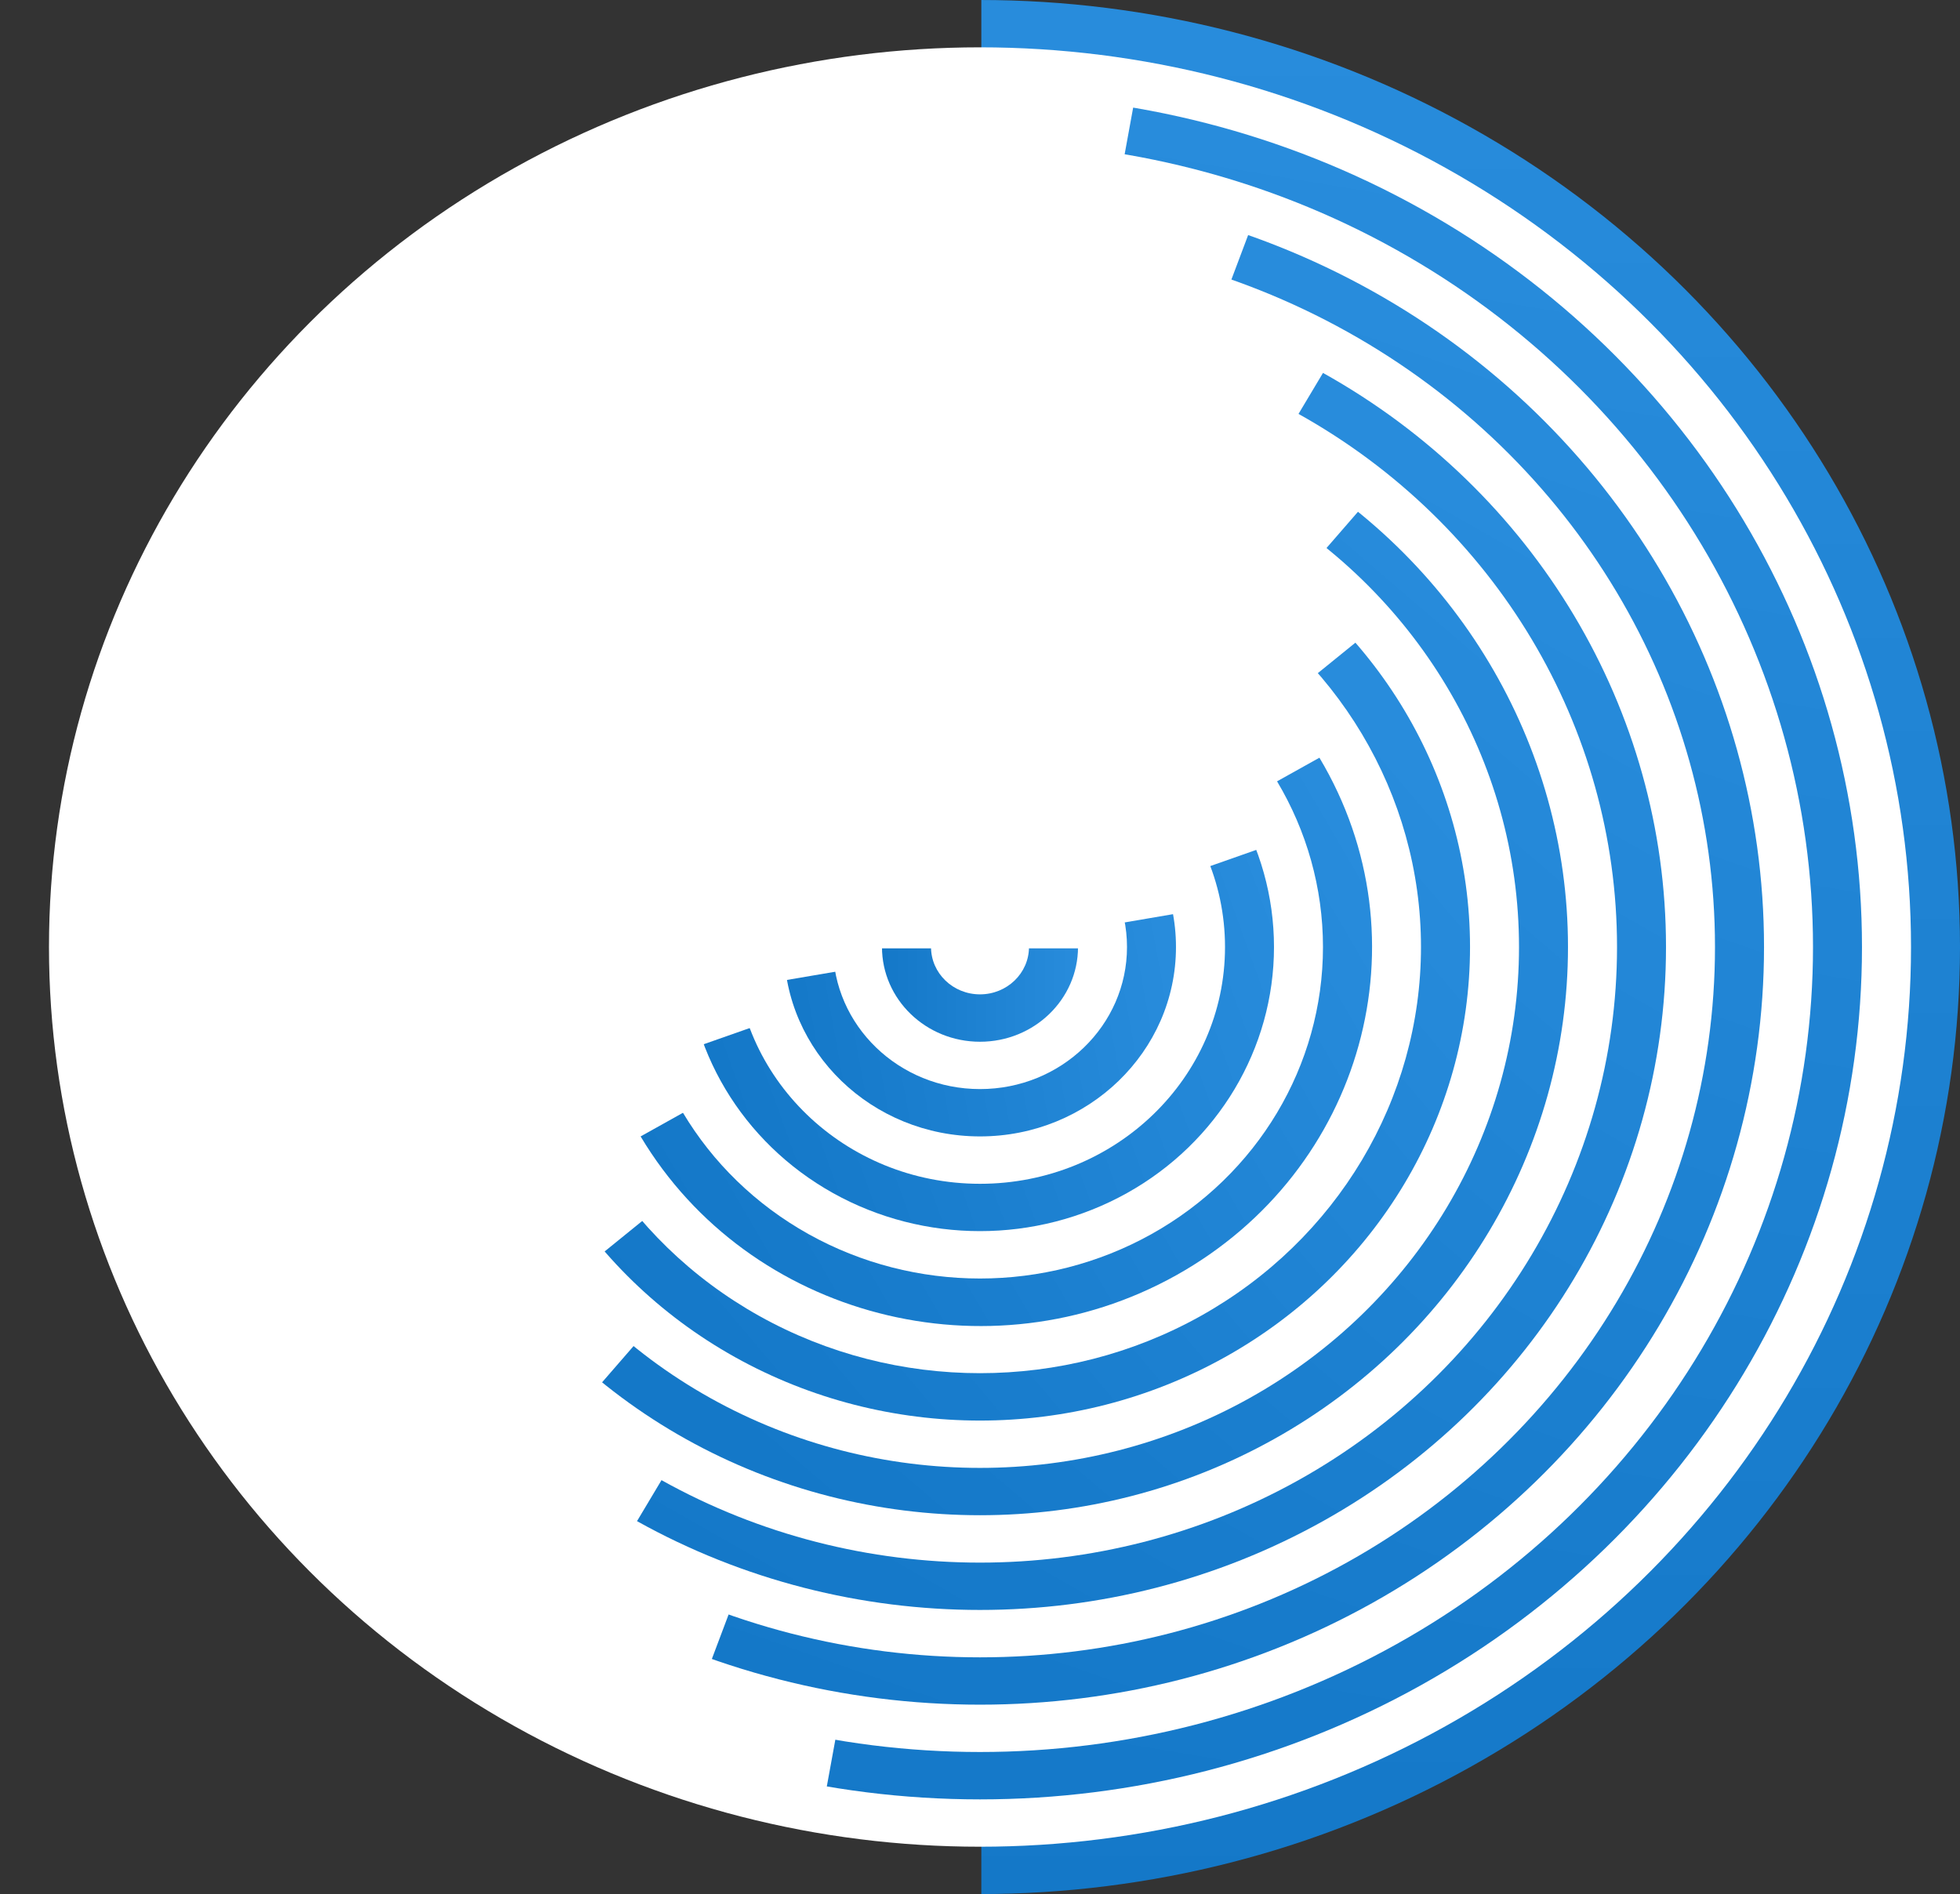 <svg id="Layer_1" data-name="Layer 1" xmlns="http://www.w3.org/2000/svg" xmlns:xlink="http://www.w3.org/1999/xlink" viewBox="0 0 369.34 356.95"><rect x="0" y="0" width="369.34" height="356.95" fill="#333333" stroke="none"/><defs><style>.cls-1{fill:none;}.cls-2{clip-path:url(#clip-path);}.cls-3{fill:url(#linear-gradient);}.cls-4{fill:#fff;}.cls-5{clip-path:url(#clip-path-2);}.cls-6{fill:url(#linear-gradient-2);}.cls-7{clip-path:url(#clip-path-3);}.cls-8{fill:url(#linear-gradient-3);}.cls-9{clip-path:url(#clip-path-4);}.cls-10{fill:url(#linear-gradient-4);}.cls-11{clip-path:url(#clip-path-5);}.cls-12{fill:url(#linear-gradient-5);}.cls-13{clip-path:url(#clip-path-6);}.cls-14{fill:url(#linear-gradient-6);}.cls-15{clip-path:url(#clip-path-7);}.cls-16{fill:url(#linear-gradient-7);}.cls-17{clip-path:url(#clip-path-8);}.cls-18{fill:url(#linear-gradient-8);}.cls-19{clip-path:url(#clip-path-9);}.cls-20{fill:url(#linear-gradient-9);}.cls-21{clip-path:url(#clip-path-10);}.cls-22{fill:url(#linear-gradient-10);}</style><clipPath id="clip-path" transform="translate(7.73 -7.19)"><polygon class="cls-1" points="177.19 185.91 177.19 371.82 369.55 371.82 369.55 0 177.19 0 177.19 185.91"/></clipPath><linearGradient id="linear-gradient" x1="215.89" y1="884.15" x2="215.89" y2="884.77" gradientTransform="matrix(576, 0, 0, -576, -124168, 509629.55)" gradientUnits="userSpaceOnUse"><stop offset="0" stop-color="#1478c8"/><stop offset="1" stop-color="#288cdc"/></linearGradient><clipPath id="clip-path-2" transform="translate(7.73 -7.19)"><polygon class="cls-1" points="176.94 185.67 146.87 350.44 317.37 379.5 377.5 49.95 207 20.89 176.94 185.67"/></clipPath><linearGradient id="linear-gradient-2" x1="215.7" y1="883.98" x2="215.7" y2="884.6" gradientTransform="matrix(510.52, 90.02, 90.02, -510.52, -189537.58, 432215.07)" xlink:href="#linear-gradient"/><clipPath id="clip-path-3" transform="translate(7.73 -7.19)"><polygon class="cls-1" points="176.94 185.67 124.3 325.43 268.92 376.3 374.18 96.78 229.57 45.91 176.94 185.67"/></clipPath><linearGradient id="linear-gradient-3" x1="215.5" y1="883.76" x2="215.5" y2="884.38" gradientTransform="matrix(433.01, 157.6, 157.6, -433.01, -232459.92, 349026.42)" xlink:href="#linear-gradient"/><clipPath id="clip-path-4" transform="translate(7.73 -7.19)"><polygon class="cls-1" points="176.94 185.67 109.61 298.37 226.22 363.44 360.88 138.03 244.26 72.97 176.94 185.67"/></clipPath><linearGradient id="linear-gradient-4" x1="215.3" y1="883.47" x2="215.3" y2="884.09" gradientTransform="matrix(349.18, 201.6, 201.6, -349.18, -253163.22, 265374.76)" xlink:href="#linear-gradient"/><clipPath id="clip-path-5" transform="translate(7.73 -7.19)"><polygon class="cls-1" points="176.94 185.67 102.75 271.12 191.16 342.82 339.54 171.92 251.13 100.22 176.94 185.67"/></clipPath><linearGradient id="linear-gradient-5" x1="215.09" y1="883.09" x2="215.09" y2="883.72" gradientTransform="matrix(264.75, 222.15, 222.15, -264.75, -253004, 186273.35)" xlink:href="#linear-gradient"/><clipPath id="clip-path-6" transform="translate(7.73 -7.19)"><polygon class="cls-1" points="176.94 185.67 103.26 245.42 165.08 316.63 312.44 197.13 250.62 125.92 176.94 185.67"/></clipPath><linearGradient id="linear-gradient-6" x1="214.86" y1="882.58" x2="214.86" y2="883.21" gradientTransform="matrix(185.12, 220.62, 220.62, -185.12, -234376.54, 116219.37)" xlink:href="#linear-gradient"/><clipPath id="clip-path-7" transform="translate(7.73 -7.19)"><polygon class="cls-1" points="176.94 185.67 110.3 222.85 148.77 287.25 282.05 212.89 243.57 148.49 176.94 185.67"/></clipPath><linearGradient id="linear-gradient-7" x1="214.61" y1="881.86" x2="214.61" y2="882.49" gradientTransform="matrix(115.2, 199.53, 199.53, -115.2, -200568.24, 58991.09)" xlink:href="#linear-gradient"/><clipPath id="clip-path-8" transform="translate(7.73 -7.19)"><polygon class="cls-1" points="176.94 185.67 122.71 204.74 142.45 257.15 250.91 219 231.17 166.59 176.94 185.67"/></clipPath><linearGradient id="linear-gradient-8" x1="214.28" y1="880.73" x2="214.28" y2="881.37" gradientTransform="matrix(59.1, 162.38, 162.38, -59.1, -155543.49, 17454.4)" xlink:href="#linear-gradient"/><clipPath id="clip-path-9" transform="translate(7.73 -7.19)"><polygon class="cls-1" points="176.94 185.67 139.05 192.12 145.73 228.74 221.51 215.83 214.83 179.21 176.94 185.67"/></clipPath><linearGradient id="linear-gradient-9" x1="213.75" y1="878.61" x2="213.75" y2="879.25" gradientTransform="matrix(20, 113.45, 113.45, -20, -103805.89, -6489.48)" xlink:href="#linear-gradient"/><clipPath id="clip-path-10" transform="translate(7.73 -7.19)"><polygon class="cls-1" points="177.19 185.91 157.95 185.91 157.95 204.5 196.43 204.5 196.43 185.91 177.19 185.91"/></clipPath><linearGradient id="linear-gradient-10" x1="212.37" y1="872.58" x2="212.37" y2="873.22" gradientTransform="matrix(0, 57.6, 57.6, 0, -50094.18, -12053.95)" xlink:href="#linear-gradient"/></defs><g id="shape_1" data-name="shape 1"><g class="cls-2"><g id="curve_1_c1" data-name="curve 1 c1"><ellipse class="cls-3" cx="184.67" cy="178.47" rx="184.67" ry="178.47"/></g></g><g id="curve_1_c0" data-name="curve 1 c0"><ellipse class="cls-4" cx="184.67" cy="178.47" rx="175.44" ry="169.55"/></g><g class="cls-5"><g id="curve_1_c1-2" data-name="curve 1 c1"><ellipse class="cls-6" cx="184.67" cy="178.47" rx="166.2" ry="160.63"/></g></g><g id="curve_1_c0-2" data-name="curve 1 c0"><ellipse class="cls-4" cx="184.67" cy="178.47" rx="156.97" ry="151.7"/></g><g class="cls-7"><g id="curve_1_c1-3" data-name="curve 1 c1"><ellipse class="cls-8" cx="184.67" cy="178.47" rx="147.74" ry="142.78"/></g></g><g id="curve_1_c0-3" data-name="curve 1 c0"><ellipse class="cls-4" cx="184.67" cy="178.47" rx="138.5" ry="133.86"/></g><g class="cls-9"><g id="curve_1_c1-4" data-name="curve 1 c1"><ellipse class="cls-10" cx="184.67" cy="178.47" rx="129.27" ry="124.93"/></g></g><g id="curve_1_c0-4" data-name="curve 1 c0"><ellipse class="cls-4" cx="184.67" cy="178.47" rx="120.04" ry="116.01"/></g><g class="cls-11"><g id="curve_1_c1-5" data-name="curve 1 c1"><ellipse class="cls-12" cx="184.67" cy="178.47" rx="110.8" ry="107.08"/></g></g><g id="curve_1_c0-5" data-name="curve 1 c0"><ellipse class="cls-4" cx="184.67" cy="178.47" rx="101.57" ry="98.16"/></g><g class="cls-13"><g id="curve_1_c1-6" data-name="curve 1 c1"><ellipse class="cls-14" cx="184.67" cy="178.47" rx="92.34" ry="89.24"/></g></g><g id="curve_1_c0-6" data-name="curve 1 c0"><ellipse class="cls-4" cx="184.67" cy="178.47" rx="83.1" ry="80.31"/></g><g class="cls-15"><g id="curve_1_c1-7" data-name="curve 1 c1"><path class="cls-16" d="M240.91,150c20.4,34.15,8.29,77.81-27,97.52s-80.51,8-100.9-26.13-8.3-77.8,27-97.52S220.51,115.83,240.91,150Z" transform="translate(7.73 -7.19)"/></g></g><g id="curve_1_c0-7" data-name="curve 1 c0"><ellipse class="cls-4" cx="184.67" cy="178.47" rx="64.63" ry="62.47"/></g><g class="cls-17"><g id="curve_1_c1-8" data-name="curve 1 c1"><ellipse class="cls-18" cx="184.67" cy="178.47" rx="55.4" ry="53.54"/></g></g><g id="curve_1_c0-8" data-name="curve 1 c0"><ellipse class="cls-4" cx="184.67" cy="178.47" rx="46.17" ry="44.62"/></g><g class="cls-19"><g id="curve_1_c1-9" data-name="curve 1 c1"><ellipse class="cls-20" cx="184.67" cy="178.47" rx="36.93" ry="35.69"/></g></g><g id="curve_1_c0-9" data-name="curve 1 c0"><ellipse class="cls-4" cx="184.67" cy="178.47" rx="27.7" ry="26.77"/></g><g class="cls-21"><g id="curve_1_c1-10" data-name="curve 1 c1"><ellipse class="cls-22" cx="184.67" cy="178.47" rx="18.47" ry="17.85"/></g></g><g id="curve_1_c0-10" data-name="curve 1 c0"><ellipse class="cls-4" cx="184.67" cy="178.47" rx="9.23" ry="8.92"/></g></g></svg>